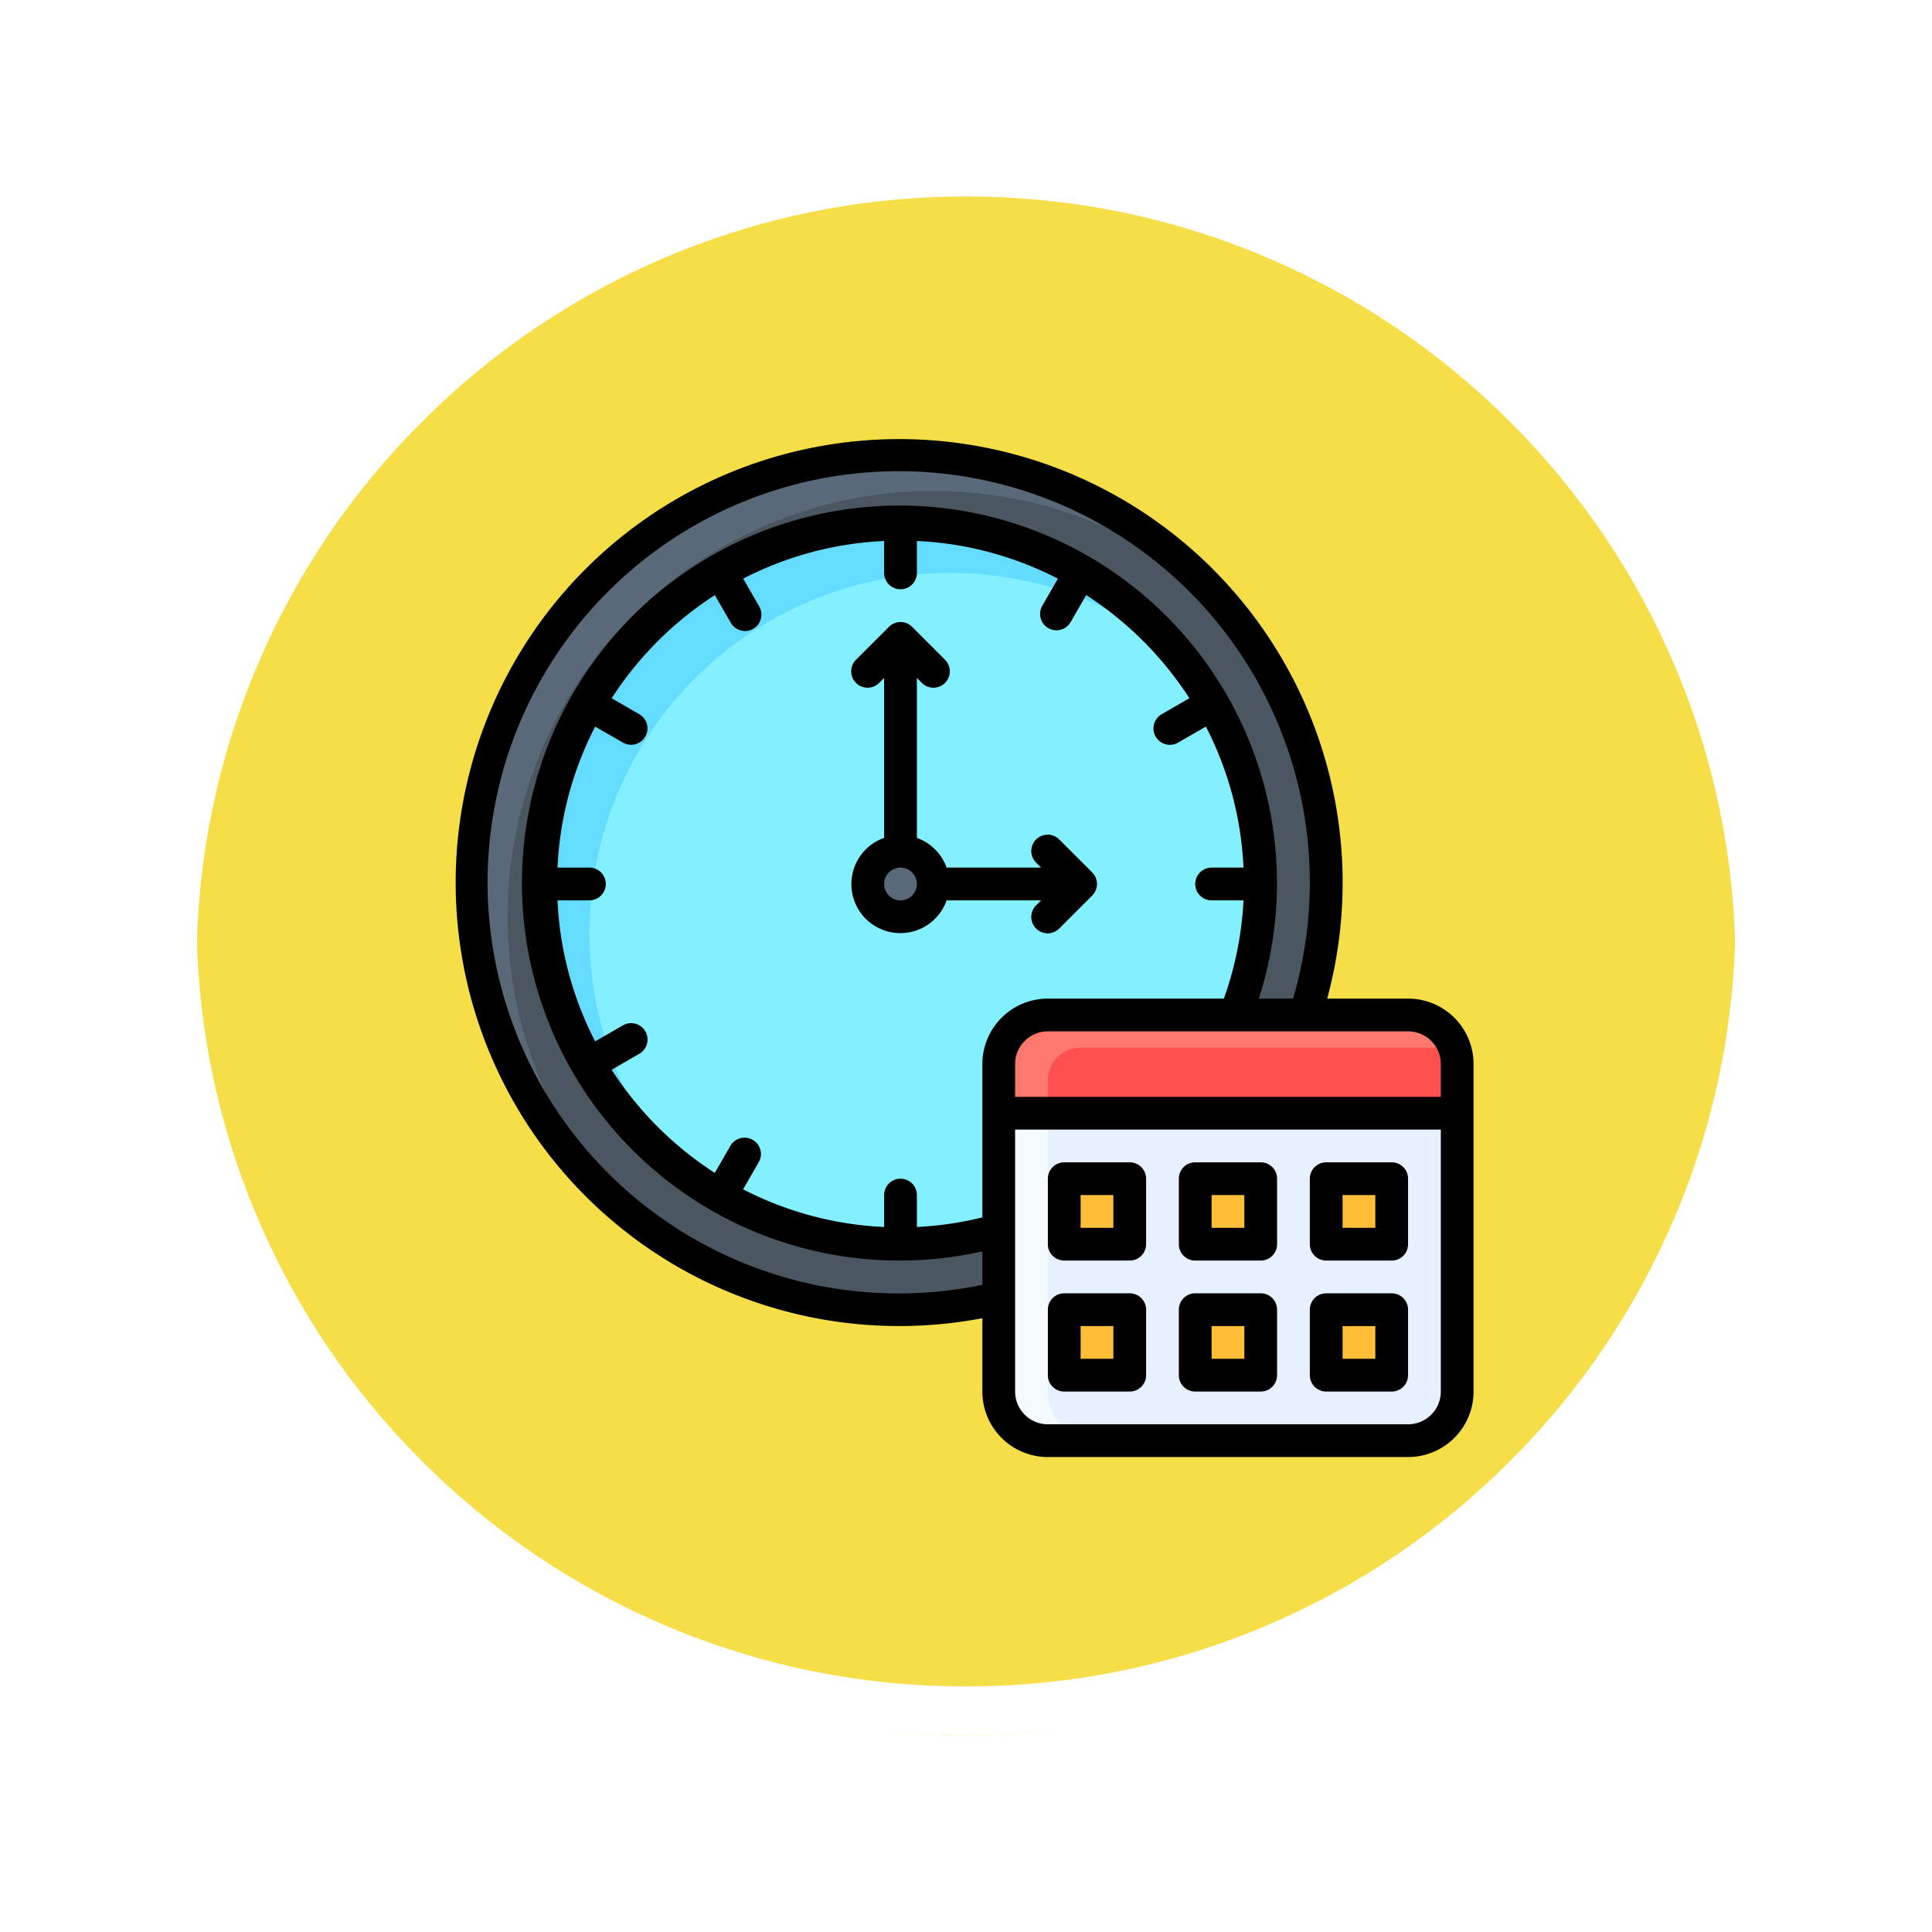<svg xmlns="http://www.w3.org/2000/svg" xmlns:xlink="http://www.w3.org/1999/xlink" width="118" height="118" viewBox="0 0 118 118">
  <defs>
    <filter id="Trazado_874925" x="0" y="0" width="118" height="118" filterUnits="userSpaceOnUse">
      <feOffset dy="3" input="SourceAlpha"/>
      <feGaussianBlur stdDeviation="3" result="blur"/>
      <feFlood flood-opacity="0.161"/>
      <feComposite operator="in" in2="blur"/>
      <feComposite in="SourceGraphic"/>
    </filter>
  </defs>
  <g id="Grupo_1179050" data-name="Grupo 1179050" transform="translate(6873 5180.312)">
    <g id="Grupo_1178647" data-name="Grupo 1178647" transform="translate(-7672.5 -7126.522)">
      <g id="Grupo_1109835" data-name="Grupo 1109835" transform="translate(808.5 1952.211)">
        <g id="Grupo_1107913" data-name="Grupo 1107913" transform="translate(0 0)">
          <g transform="matrix(1, 0, 0, 1, -9, -6)" filter="url(#Trazado_874925)">
            <g id="Trazado_874925-2" data-name="Trazado 874925" transform="translate(9 6)" fill="#f3d82a" opacity="0.859">
              <path d="M 50 98.5 C 43.452 98.5 37.1 97.218 31.122 94.689 C 25.347 92.247 20.16 88.749 15.705 84.295 C 11.251 79.84 7.753 74.653 5.311 68.878 C 2.782 62.9 1.5 56.548 1.5 50 C 1.5 43.452 2.782 37.1 5.311 31.122 C 7.753 25.347 11.251 20.16 15.705 15.705 C 20.16 11.251 25.347 7.753 31.122 5.311 C 37.1 2.782 43.452 1.5 50 1.5 C 56.548 1.5 62.899 2.782 68.878 5.311 C 74.653 7.753 79.84 11.251 84.294 15.705 C 88.749 20.16 92.246 25.347 94.689 31.122 C 97.217 37.1 98.499 43.452 98.499 50 C 98.499 56.548 97.217 62.9 94.689 68.878 C 92.246 74.653 88.749 79.84 84.294 84.295 C 79.84 88.749 74.653 92.247 68.878 94.689 C 62.899 97.218 56.548 98.5 50 98.5 Z" stroke="none"/>
              <path d="M 50 3 C 43.653 3 37.499 4.242 31.706 6.692 C 26.11 9.059 21.083 12.449 16.766 16.766 C 12.449 21.083 9.059 26.11 6.692 31.706 C 4.242 37.499 3 43.653 3 50 C 3 56.347 4.242 62.501 6.692 68.294 C 9.059 73.89 12.449 78.917 16.766 83.234 C 21.083 87.551 26.11 90.941 31.706 93.308 C 37.499 95.758 43.653 97 50 97 C 56.346 97 62.501 95.758 68.293 93.308 C 73.89 90.941 78.916 87.551 83.234 83.234 C 87.551 78.917 90.94 73.89 93.307 68.294 C 95.757 62.501 96.999 56.347 96.999 50 C 96.999 43.653 95.757 37.499 93.307 31.706 C 90.94 26.11 87.551 21.083 83.234 16.766 C 78.916 12.449 73.89 9.059 68.293 6.692 C 62.501 4.242 56.346 3 50 3 M 50 -7.62939453125e-06 C 77.614 -7.62939453125e-06 99.999 22.386 99.999 50 L 99.999 50 C 99.999 77.614 77.614 100 50 100 C 22.386 100 0 77.614 0 50 L 0 50 C 0 22.386 22.386 -7.62939453125e-06 50 -7.62939453125e-06 Z" stroke="none" fill="#fff"/>
            </g>
          </g>
          <g id="Trazado_874923" data-name="Trazado 874923" transform="translate(0 0)" fill="none">
            <path d="M50,0a50,50,0,0,1,50,50h0A50,50,0,0,1,0,50H0A50,50,0,0,1,50,0Z" stroke="none"/>
            <path d="M 50 3 C 43.653 3 37.499 4.242 31.706 6.692 C 26.11 9.059 21.083 12.449 16.766 16.766 C 12.449 21.083 9.059 26.11 6.692 31.706 C 4.242 37.499 3 43.653 3 50 C 3 56.347 4.242 62.501 6.692 68.294 C 9.059 73.89 12.449 78.917 16.766 83.234 C 21.083 87.551 26.11 90.941 31.706 93.308 C 37.499 95.758 43.653 97 50 97 C 56.346 97 62.501 95.758 68.293 93.308 C 73.89 90.941 78.916 87.551 83.234 83.234 C 87.551 78.917 90.94 73.89 93.307 68.294 C 95.757 62.501 96.999 56.347 96.999 50 C 96.999 43.653 95.757 37.499 93.307 31.706 C 90.94 26.11 87.551 21.083 83.234 16.766 C 78.916 12.449 73.89 9.059 68.293 6.692 C 62.501 4.242 56.346 3 50 3 M 50 -7.62939453125e-06 C 77.614 -7.62939453125e-06 99.999 22.386 99.999 50 L 99.999 50 C 99.999 77.614 77.614 100 50 100 C 22.386 100 0 77.614 0 50 L 0 50 C 0 22.386 22.386 -7.62939453125e-06 50 -7.62939453125e-06 Z" stroke="none" fill="#fff"/>
          </g>
        </g>
      </g>
    </g>
    <g id="calendar_7538436" transform="translate(-6846 -5154.321)">
      <circle id="Elipse_11618" data-name="Elipse 11618" cx="22" cy="22" r="22" transform="translate(6 6)" fill="#64dcff"/>
      <path id="Trazado_905681" data-name="Trazado 905681" d="M31,9A22,22,0,0,0,14.016,44.984,22,22,0,0,0,44.984,14.016,21.907,21.907,0,0,0,31,9Z" fill="#82f0ff"/>
      <circle id="Elipse_11619" data-name="Elipse 11619" cx="2" cy="2" r="2" transform="translate(26 26)" fill="#5a6978"/>
      <path id="Trazado_905682" data-name="Trazado 905682" d="M28,2A26,26,0,1,0,54,28,26,26,0,0,0,28,2Zm0,48A22,22,0,1,1,50,28,22,22,0,0,1,28,50Z" fill="#5a6978"/>
      <path id="Trazado_905683" data-name="Trazado 905683" d="M30,4A26,26,0,0,0,10.645,47.355a26,26,0,0,0,36.71-36.71A25.9,25.9,0,0,0,30,4ZM28,50A22,22,0,1,1,50,28,22,22,0,0,1,28,50Z" fill="#4a5660"/>
      <path id="Trazado_905684" data-name="Trazado 905684" d="M37,36H59a3,3,0,0,1,3,3v3H34V39A3,3,0,0,1,37,36Z" fill="#ff786e"/>
      <path id="Trazado_905685" data-name="Trazado 905685" d="M34,42H62V59a3,3,0,0,1-3,3H37a3,3,0,0,1-3-3Z" fill="#f5faff"/>
      <path id="Trazado_905686" data-name="Trazado 905686" d="M61.816,38H39a2,2,0,0,0-2,2v2H62V39a2.962,2.962,0,0,0-.184-1Z" fill="#ff5050"/>
      <path id="Trazado_905687" data-name="Trazado 905687" d="M62,59V42H37V59a3,3,0,0,0,3,3H59a3,3,0,0,0,3-3Z" fill="#e6f0ff"/>
      <g id="Grupo_1179049" data-name="Grupo 1179049">
        <path id="Trazado_905688" data-name="Trazado 905688" d="M38,46h4v4H38Z" fill="#ffbe37"/>
        <path id="Trazado_905689" data-name="Trazado 905689" d="M46,46h4v4H46Z" fill="#ffbe37"/>
        <path id="Trazado_905690" data-name="Trazado 905690" d="M54,46h4v4H54Z" fill="#ffbe37"/>
        <path id="Trazado_905691" data-name="Trazado 905691" d="M38,54h4v4H38Z" fill="#ffbe37"/>
        <path id="Trazado_905692" data-name="Trazado 905692" d="M46,54h4v4H46Z" fill="#ffbe37"/>
        <path id="Trazado_905693" data-name="Trazado 905693" d="M54,54h4v4H54Z" fill="#ffbe37"/>
      </g>
      <path id="Trazado_905694" data-name="Trazado 905694" d="M37.707,30.707l2-2a1,1,0,0,0,0-1.414l-2-2a1,1,0,1,0-1.414,1.414l.293.293h-5.77A3,3,0,0,0,29,25.184v-9.77l.293.293a1,1,0,1,0,1.414-1.414l-2-2a1,1,0,0,0-1.414,0l-2,2a1,1,0,1,0,1.414,1.414L27,15.414v9.77A2.993,2.993,0,1,0,30.816,29h5.77l-.293.293a1,1,0,1,0,1.414,1.414ZM28,29a1,1,0,1,1,1-1A1,1,0,0,1,28,29Z"/>
      <path id="Trazado_905695" data-name="Trazado 905695" d="M59,35H54.06A27.086,27.086,0,1,0,33,54.519V59a4,4,0,0,0,4,4H59a4,4,0,0,0,4-4V39A4,4,0,0,0,59,35ZM33,52.483A25.11,25.11,0,1,1,51.975,35H49.886A23.057,23.057,0,1,0,33,50.437ZM33,39v9.363a20.914,20.914,0,0,1-4,.586V47a1,1,0,0,0-2,0v1.949a20.824,20.824,0,0,1-8.612-2.3l.978-1.7a1,1,0,0,0-1.732-.995l-.977,1.692a21.139,21.139,0,0,1-6.3-6.3l1.692-.977a1,1,0,0,0-1-1.735l-1.7.978A20.824,20.824,0,0,1,7.051,29H9a1,1,0,0,0,0-2H7.051a20.824,20.824,0,0,1,2.3-8.612l1.7.978a1,1,0,0,0,1-1.732l-1.692-.977a21.139,21.139,0,0,1,6.3-6.3l.977,1.692a1,1,0,0,0,1.735-1l-.978-1.7A20.824,20.824,0,0,1,27,7.051V9a1,1,0,0,0,2,0V7.051a20.824,20.824,0,0,1,8.612,2.3l-.978,1.7a1,1,0,0,0,1.732.995l.977-1.692a21.139,21.139,0,0,1,6.3,6.3l-1.692.977a1,1,0,0,0,1,1.735l1.7-.978A20.824,20.824,0,0,1,48.949,27H47a1,1,0,1,0,0,2h1.949a20.835,20.835,0,0,1-1.2,6H37a4,4,0,0,0-4,4ZM61,59a2,2,0,0,1-2,2H37a2,2,0,0,1-2-2V43H61Zm0-18H35V39a2,2,0,0,1,2-2H59a2,2,0,0,1,2,2Z"/>
      <path id="Trazado_905696" data-name="Trazado 905696" d="M38,51h4a1,1,0,0,0,1-1V46a1,1,0,0,0-1-1H38a1,1,0,0,0-1,1v4A1,1,0,0,0,38,51Zm1-4h2v2H39Z"/>
      <path id="Trazado_905697" data-name="Trazado 905697" d="M46,51h4a1,1,0,0,0,1-1V46a1,1,0,0,0-1-1H46a1,1,0,0,0-1,1v4A1,1,0,0,0,46,51Zm1-4h2v2H47Z"/>
      <path id="Trazado_905698" data-name="Trazado 905698" d="M54,51h4a1,1,0,0,0,1-1V46a1,1,0,0,0-1-1H54a1,1,0,0,0-1,1v4A1,1,0,0,0,54,51Zm1-4h2v2H55Z"/>
      <path id="Trazado_905699" data-name="Trazado 905699" d="M38,59h4a1,1,0,0,0,1-1V54a1,1,0,0,0-1-1H38a1,1,0,0,0-1,1v4A1,1,0,0,0,38,59Zm1-4h2v2H39Z"/>
      <path id="Trazado_905700" data-name="Trazado 905700" d="M46,59h4a1,1,0,0,0,1-1V54a1,1,0,0,0-1-1H46a1,1,0,0,0-1,1v4A1,1,0,0,0,46,59Zm1-4h2v2H47Z"/>
      <path id="Trazado_905701" data-name="Trazado 905701" d="M54,59h4a1,1,0,0,0,1-1V54a1,1,0,0,0-1-1H54a1,1,0,0,0-1,1v4A1,1,0,0,0,54,59Zm1-4h2v2H55Z"/>
    </g>
  </g>
</svg>
